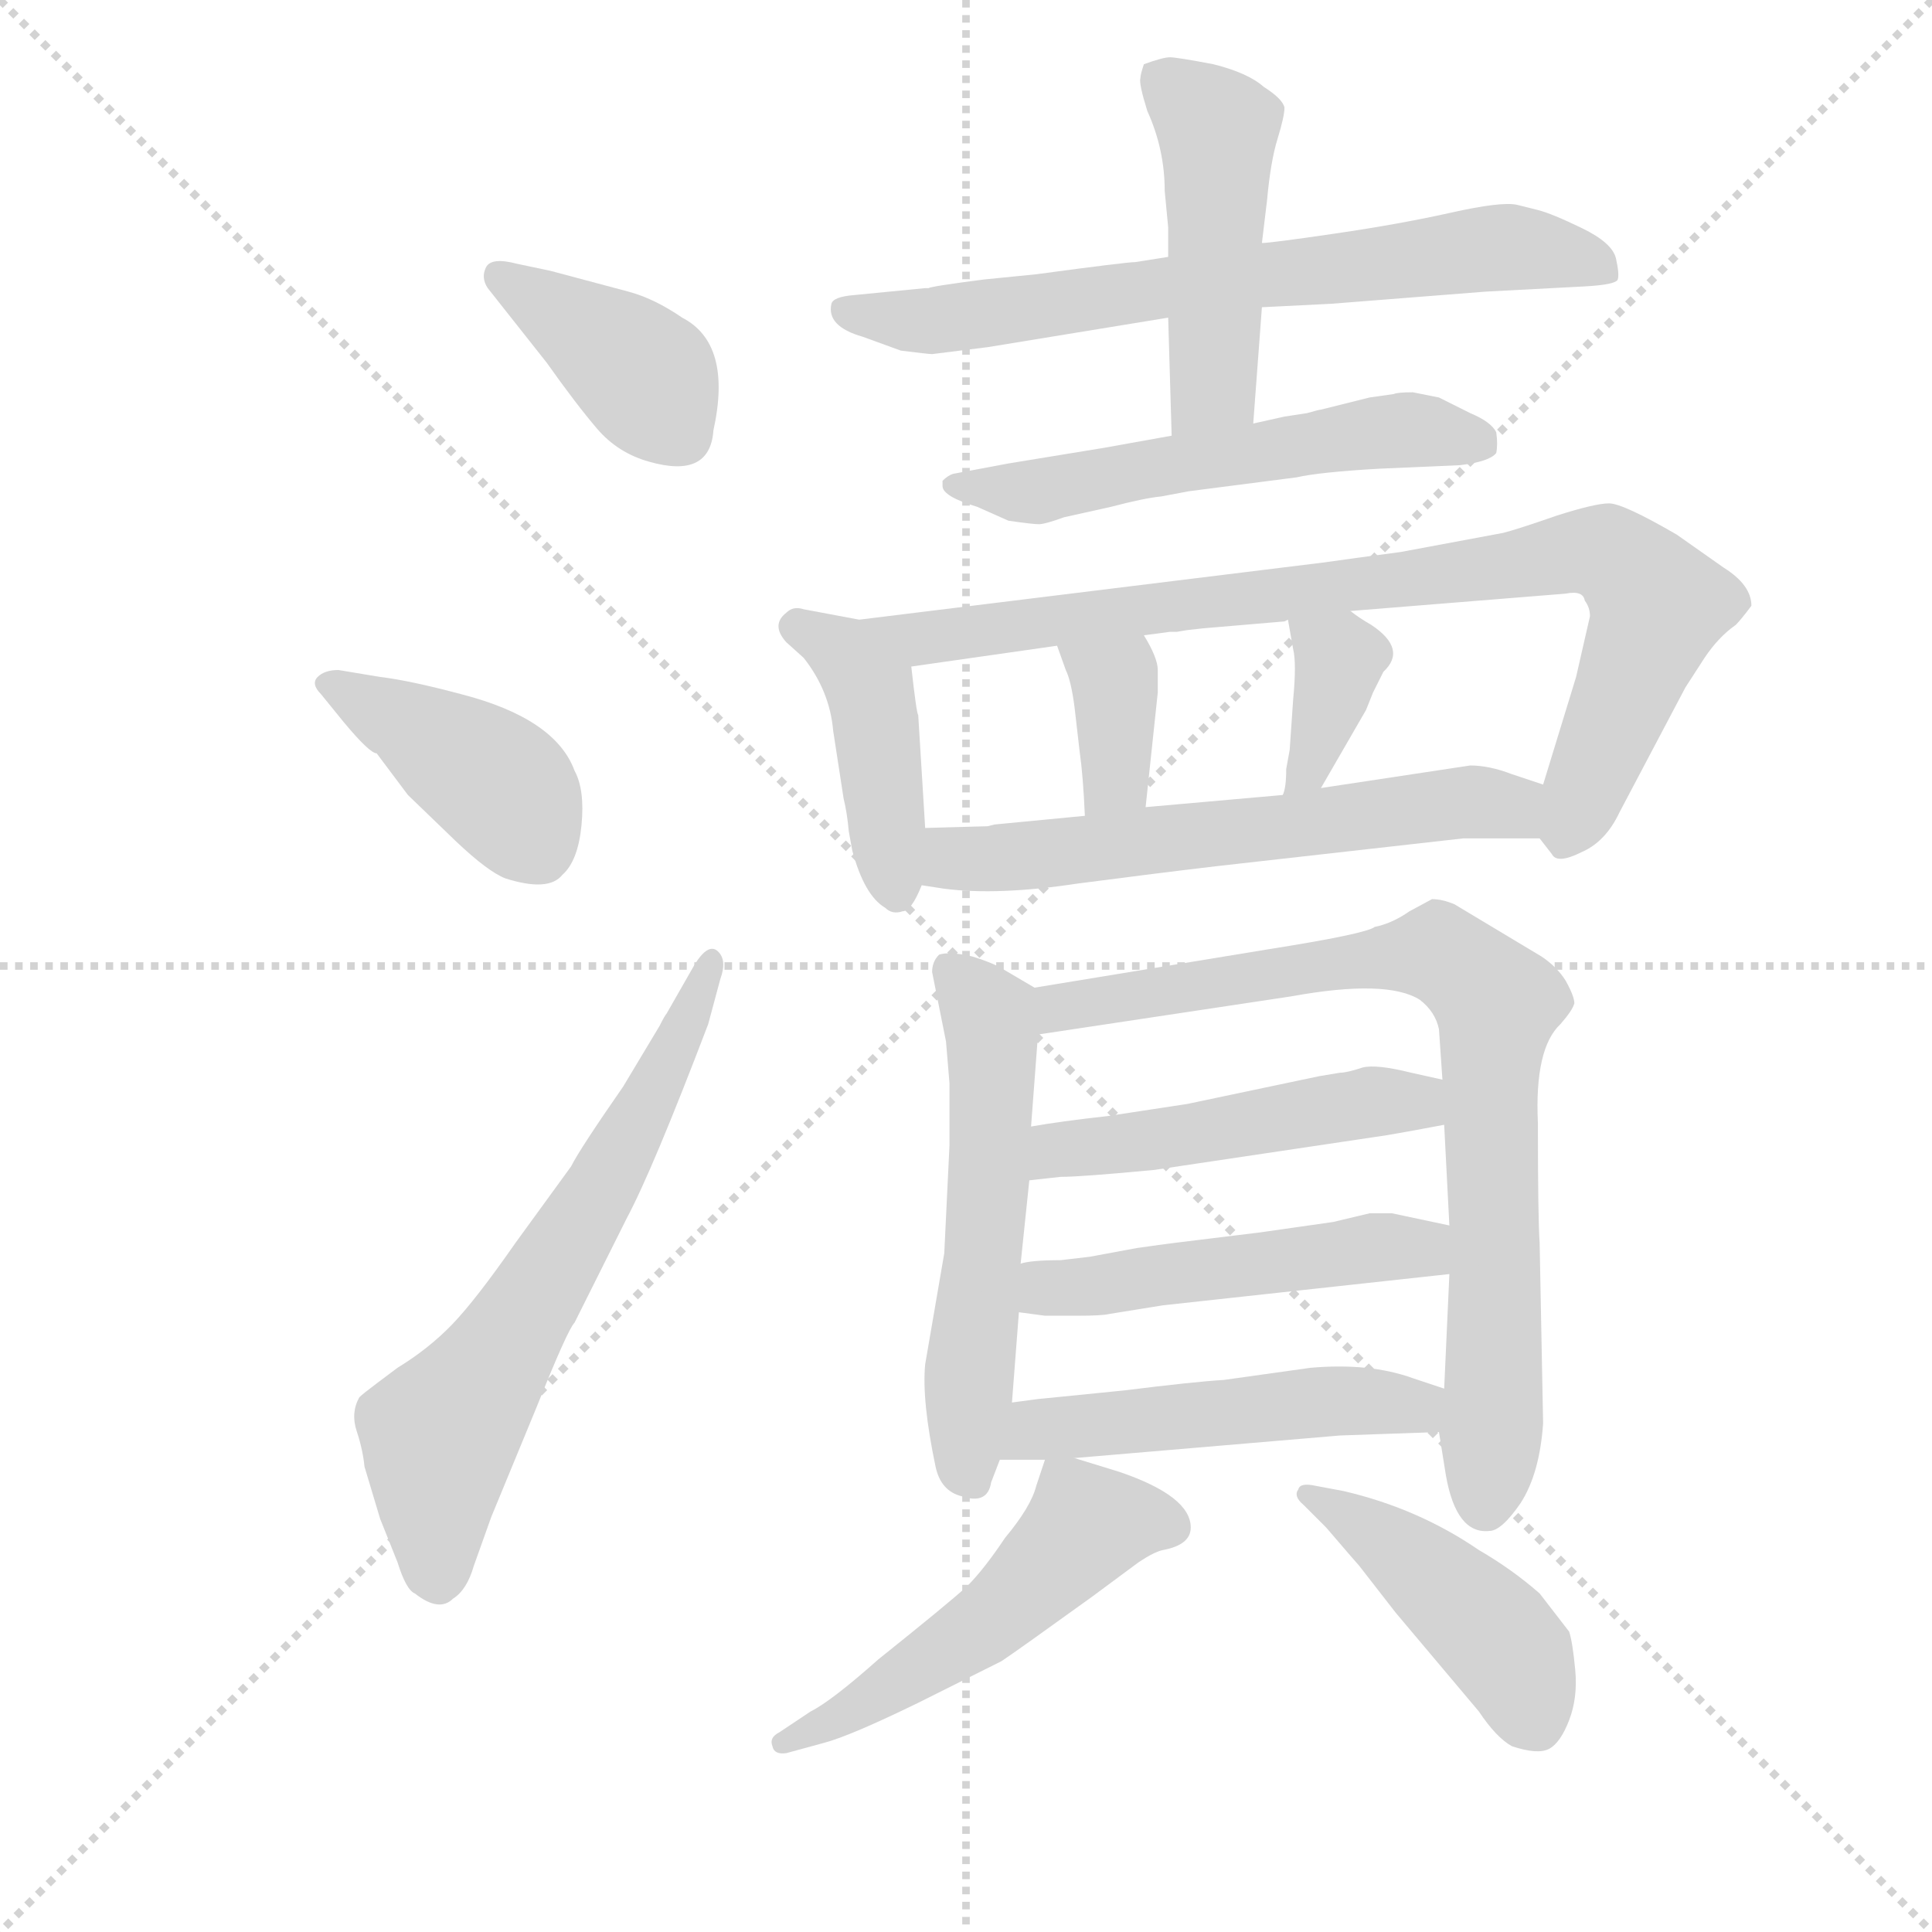 <svg version="1.1" viewBox="0 0 1024 1024" xmlns="http://www.w3.org/2000/svg">
  <g stroke="lightgray" stroke-dasharray="1,1" stroke-width="1" transform="scale(4, 4)">
    <line x1="0" y1="0" x2="256" y2="256"></line>
    <line x1="256" y1="0" x2="0" y2="256"></line>
    <line x1="128" y1="0" x2="128" y2="256"></line>
    <line x1="0" y1="128" x2="256" y2="128"></line>
  </g>
  <g transform="scale(0.92, -0.92) translate(60, -850)">
    <style type="text/css">
      
        @keyframes keyframes0 {
          from {
            stroke: blue;
            stroke-dashoffset: 398;
            stroke-width: 128;
          }
          56% {
            animation-timing-function: step-end;
            stroke: blue;
            stroke-dashoffset: 0;
            stroke-width: 128;
          }
          to {
            stroke: black;
            stroke-width: 1024;
          }
        }
        #make-me-a-hanzi-animation-0 {
          animation: keyframes0 0.574s both;
          animation-delay: 0s;
          animation-timing-function: linear;
        }
      
        @keyframes keyframes1 {
          from {
            stroke: blue;
            stroke-dashoffset: 413;
            stroke-width: 128;
          }
          57% {
            animation-timing-function: step-end;
            stroke: blue;
            stroke-dashoffset: 0;
            stroke-width: 128;
          }
          to {
            stroke: black;
            stroke-width: 1024;
          }
        }
        #make-me-a-hanzi-animation-1 {
          animation: keyframes1 0.586s both;
          animation-delay: 0.574s;
          animation-timing-function: linear;
        }
      
        @keyframes keyframes2 {
          from {
            stroke: blue;
            stroke-dashoffset: 652;
            stroke-width: 128;
          }
          68% {
            animation-timing-function: step-end;
            stroke: blue;
            stroke-dashoffset: 0;
            stroke-width: 128;
          }
          to {
            stroke: black;
            stroke-width: 1024;
          }
        }
        #make-me-a-hanzi-animation-2 {
          animation: keyframes2 0.781s both;
          animation-delay: 1.16s;
          animation-timing-function: linear;
        }
      
        @keyframes keyframes3 {
          from {
            stroke: blue;
            stroke-dashoffset: 699;
            stroke-width: 128;
          }
          69% {
            animation-timing-function: step-end;
            stroke: blue;
            stroke-dashoffset: 0;
            stroke-width: 128;
          }
          to {
            stroke: black;
            stroke-width: 1024;
          }
        }
        #make-me-a-hanzi-animation-3 {
          animation: keyframes3 0.819s both;
          animation-delay: 1.941s;
          animation-timing-function: linear;
        }
      
        @keyframes keyframes4 {
          from {
            stroke: blue;
            stroke-dashoffset: 474;
            stroke-width: 128;
          }
          61% {
            animation-timing-function: step-end;
            stroke: blue;
            stroke-dashoffset: 0;
            stroke-width: 128;
          }
          to {
            stroke: black;
            stroke-width: 1024;
          }
        }
        #make-me-a-hanzi-animation-4 {
          animation: keyframes4 0.636s both;
          animation-delay: 2.759s;
          animation-timing-function: linear;
        }
      
        @keyframes keyframes5 {
          from {
            stroke: blue;
            stroke-dashoffset: 566;
            stroke-width: 128;
          }
          65% {
            animation-timing-function: step-end;
            stroke: blue;
            stroke-dashoffset: 0;
            stroke-width: 128;
          }
          to {
            stroke: black;
            stroke-width: 1024;
          }
        }
        #make-me-a-hanzi-animation-5 {
          animation: keyframes5 0.711s both;
          animation-delay: 3.395s;
          animation-timing-function: linear;
        }
      
        @keyframes keyframes6 {
          from {
            stroke: blue;
            stroke-dashoffset: 432;
            stroke-width: 128;
          }
          58% {
            animation-timing-function: step-end;
            stroke: blue;
            stroke-dashoffset: 0;
            stroke-width: 128;
          }
          to {
            stroke: black;
            stroke-width: 1024;
          }
        }
        #make-me-a-hanzi-animation-6 {
          animation: keyframes6 0.602s both;
          animation-delay: 4.106s;
          animation-timing-function: linear;
        }
      
        @keyframes keyframes7 {
          from {
            stroke: blue;
            stroke-dashoffset: 871;
            stroke-width: 128;
          }
          74% {
            animation-timing-function: step-end;
            stroke: blue;
            stroke-dashoffset: 0;
            stroke-width: 128;
          }
          to {
            stroke: black;
            stroke-width: 1024;
          }
        }
        #make-me-a-hanzi-animation-7 {
          animation: keyframes7 0.959s both;
          animation-delay: 4.707s;
          animation-timing-function: linear;
        }
      
        @keyframes keyframes8 {
          from {
            stroke: blue;
            stroke-dashoffset: 359;
            stroke-width: 128;
          }
          54% {
            animation-timing-function: step-end;
            stroke: blue;
            stroke-dashoffset: 0;
            stroke-width: 128;
          }
          to {
            stroke: black;
            stroke-width: 1024;
          }
        }
        #make-me-a-hanzi-animation-8 {
          animation: keyframes8 0.542s both;
          animation-delay: 5.666s;
          animation-timing-function: linear;
        }
      
        @keyframes keyframes9 {
          from {
            stroke: blue;
            stroke-dashoffset: 365;
            stroke-width: 128;
          }
          54% {
            animation-timing-function: step-end;
            stroke: blue;
            stroke-dashoffset: 0;
            stroke-width: 128;
          }
          to {
            stroke: black;
            stroke-width: 1024;
          }
        }
        #make-me-a-hanzi-animation-9 {
          animation: keyframes9 0.547s both;
          animation-delay: 6.208s;
          animation-timing-function: linear;
        }
      
        @keyframes keyframes10 {
          from {
            stroke: blue;
            stroke-dashoffset: 608;
            stroke-width: 128;
          }
          66% {
            animation-timing-function: step-end;
            stroke: blue;
            stroke-dashoffset: 0;
            stroke-width: 128;
          }
          to {
            stroke: black;
            stroke-width: 1024;
          }
        }
        #make-me-a-hanzi-animation-10 {
          animation: keyframes10 0.745s both;
          animation-delay: 6.755s;
          animation-timing-function: linear;
        }
      
        @keyframes keyframes11 {
          from {
            stroke: blue;
            stroke-dashoffset: 560;
            stroke-width: 128;
          }
          65% {
            animation-timing-function: step-end;
            stroke: blue;
            stroke-dashoffset: 0;
            stroke-width: 128;
          }
          to {
            stroke: black;
            stroke-width: 1024;
          }
        }
        #make-me-a-hanzi-animation-11 {
          animation: keyframes11 0.706s both;
          animation-delay: 7.5s;
          animation-timing-function: linear;
        }
      
        @keyframes keyframes12 {
          from {
            stroke: blue;
            stroke-dashoffset: 820;
            stroke-width: 128;
          }
          73% {
            animation-timing-function: step-end;
            stroke: blue;
            stroke-dashoffset: 0;
            stroke-width: 128;
          }
          to {
            stroke: black;
            stroke-width: 1024;
          }
        }
        #make-me-a-hanzi-animation-12 {
          animation: keyframes12 0.917s both;
          animation-delay: 8.206s;
          animation-timing-function: linear;
        }
      
        @keyframes keyframes13 {
          from {
            stroke: blue;
            stroke-dashoffset: 490;
            stroke-width: 128;
          }
          61% {
            animation-timing-function: step-end;
            stroke: blue;
            stroke-dashoffset: 0;
            stroke-width: 128;
          }
          to {
            stroke: black;
            stroke-width: 1024;
          }
        }
        #make-me-a-hanzi-animation-13 {
          animation: keyframes13 0.649s both;
          animation-delay: 9.123s;
          animation-timing-function: linear;
        }
      
        @keyframes keyframes14 {
          from {
            stroke: blue;
            stroke-dashoffset: 494;
            stroke-width: 128;
          }
          62% {
            animation-timing-function: step-end;
            stroke: blue;
            stroke-dashoffset: 0;
            stroke-width: 128;
          }
          to {
            stroke: black;
            stroke-width: 1024;
          }
        }
        #make-me-a-hanzi-animation-14 {
          animation: keyframes14 0.652s both;
          animation-delay: 9.772s;
          animation-timing-function: linear;
        }
      
        @keyframes keyframes15 {
          from {
            stroke: blue;
            stroke-dashoffset: 504;
            stroke-width: 128;
          }
          62% {
            animation-timing-function: step-end;
            stroke: blue;
            stroke-dashoffset: 0;
            stroke-width: 128;
          }
          to {
            stroke: black;
            stroke-width: 1024;
          }
        }
        #make-me-a-hanzi-animation-15 {
          animation: keyframes15 0.66s both;
          animation-delay: 10.424s;
          animation-timing-function: linear;
        }
      
        @keyframes keyframes16 {
          from {
            stroke: blue;
            stroke-dashoffset: 519;
            stroke-width: 128;
          }
          63% {
            animation-timing-function: step-end;
            stroke: blue;
            stroke-dashoffset: 0;
            stroke-width: 128;
          }
          to {
            stroke: black;
            stroke-width: 1024;
          }
        }
        #make-me-a-hanzi-animation-16 {
          animation: keyframes16 0.672s both;
          animation-delay: 11.084s;
          animation-timing-function: linear;
        }
      
        @keyframes keyframes17 {
          from {
            stroke: blue;
            stroke-dashoffset: 450;
            stroke-width: 128;
          }
          59% {
            animation-timing-function: step-end;
            stroke: blue;
            stroke-dashoffset: 0;
            stroke-width: 128;
          }
          to {
            stroke: black;
            stroke-width: 1024;
          }
        }
        #make-me-a-hanzi-animation-17 {
          animation: keyframes17 0.616s both;
          animation-delay: 11.757s;
          animation-timing-function: linear;
        }
      
    </style>
    
      <path d="M 255 641 Q 272 617 284 603 Q 296 589 314 584 Q 349 574 351 602 Q 362 652 333 667 Q 317 678 302 682 L 257 694 L 238 698 Q 223 702 220 696 Q 217 690 221 684 L 255 641 Z" fill="lightgray"></path>
    
      <path d="M 138 434 Q 153 416 157 416 L 175 392 L 203 365 Q 221 348 231 344 Q 256 336 264 346 Q 273 354 275 374.5 Q 277 395 271 406 Q 260 436 206 450 Q 176 458 159 460 L 135 464 Q 127 464 123 460 Q 119 456 125 450 L 138 434 Z" fill="lightgray"></path>
    
      <path d="M 324 266 Q 323 265 320 259 L 299 224 Q 274 188 269 178 L 237 134 Q 214 101 200.5 87 Q 187 73 169 62 L 157 53 Q 149 47 147 45 Q 142 36 145.5 25.5 Q 149 15 150 5 L 159 -25 L 169 -50 Q 174 -66 179 -68 Q 193 -79 201 -71 Q 209 -66 213 -52 L 223 -24 L 249 39 Q 267 84 271 88 L 301 148 Q 316 176 348 260 L 355 286 Q 359 297 353.5 302 Q 348 307 340 294 L 324 266 Z" fill="lightgray"></path>
    
      <path d="M 475 684 L 473 684 L 432 680 Q 420 679 419 675 Q 416 662 437 656 L 459 648 Q 475 646 477 646 L 509 650 L 613 667 L 667 673 L 707 675 L 796 682 L 853 685 Q 871 686 872 689 Q 873 692 871 701 Q 869 710 851.5 718.5 Q 834 727 826 729 L 814 732 Q 805 734 776 727.5 Q 747 721 709.5 715.5 Q 672 710 667 710 L 613 702 L 594 699 Q 589 699 537 692 L 507 689 Q 476 685 475 684 Z" fill="lightgray"></path>
    
      <path d="M 613 667 L 615 599 C 616 569 660 576 662 606 L 667 673 L 667 710 L 670 735 Q 672 757 676 770 Q 680 783 680 788 Q 679 793 668 800 Q 659 808 639 813 Q 618 817 614 817 Q 610 817 599 813 Q 597 807 597 805 Q 596 802 601 786 Q 611 764 611 740 L 613 719 L 613 702 L 613 667 Z" fill="lightgray"></path>
    
      <path d="M 615 599 L 576 592 L 521 583 L 489 577 Q 486 576 483 573 L 483 570 Q 483 564 503 558 L 521 550 Q 535 548 538.5 548 Q 542 548 553 552 L 580 558 Q 599 563 609 564 L 625 567 L 687 575 Q 700 578 735 580 L 781 582 Q 798 584 802 589 Q 803 594 802 601 Q 799 607 787 612 L 769 621 L 754 624 Q 745 624 743 623 L 729 621 L 701 614 Q 700 614 693 612 L 680 610 L 662 606 L 615 599 Z" fill="lightgray"></path>
    
      <path d="M 435 493 L 403 499 Q 397 501 393 497 Q 384 490 393 480 L 403 471 Q 418 452 420 429 L 426 390 Q 428 382 429 371 L 431 360 Q 438 334 450 327 Q 454 323 460 325 Q 465 325 471 340 L 473 373 L 469 438 Q 468 439 465 466 C 463 488 463 488 435 493 Z" fill="lightgray"></path>
    
      <path d="M 922 471 Q 930 483 940 490 Q 943 493 949 501 Q 949 513 933 523 L 906 542 Q 875 560 867 560 Q 859 560 837 553 Q 814 545 806 543 L 747 532 Q 724 529 703 526 L 435 493 C 405 489 435 462 465 466 L 549 478 L 599 484 L 614 486 L 618 486 L 624 487 L 633 488 L 680 492 L 682 493 L 718 498 L 842 508 Q 852 510 853 504 Q 856 500 856 495 L 848 460 L 829 398 C 821 372 821 372 827 367 L 834 358 Q 837 352 851 359 Q 865 365 873 382 L 911 454 L 922 471 Z" fill="lightgray"></path>
    
      <path d="M 549 478 L 554 464 Q 557 458 559 443 L 562 417 Q 564 403 565 380 C 566 350 597 355 600 385 L 607 451 L 607 464 Q 607 471 599 484 C 584 510 539 506 549 478 Z" fill="lightgray"></path>
    
      <path d="M 682 493 L 685 476 Q 687 468 685 447 L 683 418 L 681 407 Q 681 396 679 392 C 670 363 686 370 701 396 L 727 441 L 731 451 L 737 463 Q 751 476 730 490 Q 723 494 718 498 C 694 516 677 523 682 493 Z" fill="lightgray"></path>
    
      <path d="M 471 340 L 484 338 Q 515 334 561 341 Q 607 347 641 351 L 783 367 L 827 367 C 857 367 857 389 829 398 L 811 404 Q 798 409 787 409 L 701 396 L 679 392 L 600 385 L 565 380 L 513 375 L 509 374 L 473 373 C 443 372 441 345 471 340 Z" fill="lightgray"></path>
    
      <path d="M 487 226 L 487 190 L 484 128 L 473 64 Q 471 43 479 5 Q 482 -9 494 -12 Q 509 -17 511 -4 L 516 9 L 523 42 L 527 94 L 528 122 L 533 170 L 534 201 L 538 254 C 540 279 540 279 536 281 L 519 291 Q 513 295 500 299 Q 487 302 481 300 Q 477 296 477 290 L 485 250 L 487 226 Z" fill="lightgray"></path>
    
      <path d="M 769 25 L 773 0 Q 779 -34 798 -32 Q 805 -32 816 -16 Q 827 1 829 30 L 827 134 Q 826 148 826 203 Q 824 246 839 260 Q 846 268 847 272 Q 847 276 842 285 Q 837 293 828 299 L 778 329 Q 771 332 765 332 L 752 325 Q 742 318 732 316 Q 727 312 670 303 L 536 281 C 506 276 508 250 538 254 L 684 276 Q 739 286 758 274 Q 767 267 769 257 L 771 228 L 772 202 L 775 144 L 775 116 L 772 50 L 769 25 Z" fill="lightgray"></path>
    
      <path d="M 533 170 L 551 172 Q 563 172 605 176 L 739 196 Q 751 198 772 202 C 801 208 800 221 771 228 L 753 232 Q 733 237 725 235 Q 716 232 712 232 L 700 230 L 624 214 L 578 207 Q 551 204 534 201 C 504 196 503 167 533 170 Z" fill="lightgray"></path>
    
      <path d="M 527 94 L 542 92 L 561 92 Q 575 92 579 93 L 610 98 L 775 116 C 805 119 804 138 775 144 L 742 151 L 729 151 L 708 146 L 666 140 L 617 134 Q 609 133 595 131 L 568 126 L 551 124 Q 534 124 528 122 C 498 117 497 98 527 94 Z" fill="lightgray"></path>
    
      <path d="M 516 9 L 542 9 L 559 10 L 712 23 L 769 25 C 799 26 800 41 772 50 L 754 56 Q 729 65 695 62 L 645 55 Q 628 54 588 49 L 538 44 L 523 42 C 493 38 486 9 516 9 Z" fill="lightgray"></path>
    
      <path d="M 542 9 L 537 -6 Q 534 -18 519 -36 Q 507 -54 497 -64 Q 486 -74 446 -106 Q 419 -130 407 -136 L 389 -148 Q 383 -151 385 -156 Q 386 -161 393 -160 L 415 -154 Q 430 -150 469 -131 Q 507 -112 517 -107 Q 526 -101 569 -70 L 596 -50 Q 605 -44 610 -43 Q 626 -40 626 -30 Q 626 -12 585 2 L 559 10 C 544 15 544 15 542 9 Z" fill="lightgray"></path>
    
      <path d="M 704 -30 Q 722 -51 723 -52 L 744 -79 L 792 -136 Q 802 -151 811 -156 Q 826 -161 832.5 -157.5 Q 839 -154 844 -141 Q 849 -128 847.5 -112 Q 846 -96 844 -90 L 827 -68 Q 811 -54 792 -43 Q 757 -19 714 -9 L 698 -6 Q 689 -4 688 -8 Q 685 -12 691 -17 L 704 -30 Z" fill="lightgray"></path>
    
    
      <clipPath id="make-me-a-hanzi-clip-0">
        <path d="M 255 641 Q 272 617 284 603 Q 296 589 314 584 Q 349 574 351 602 Q 362 652 333 667 Q 317 678 302 682 L 257 694 L 238 698 Q 223 702 220 696 Q 217 690 221 684 L 255 641 Z"></path>
      </clipPath>
      <path clip-path="url(#make-me-a-hanzi-clip-0)" d="M 227 691 L 313 632 L 332 600" fill="none" id="make-me-a-hanzi-animation-0" stroke-dasharray="270 540" stroke-linecap="round"></path>
    
      <clipPath id="make-me-a-hanzi-clip-1">
        <path d="M 138 434 Q 153 416 157 416 L 175 392 L 203 365 Q 221 348 231 344 Q 256 336 264 346 Q 273 354 275 374.5 Q 277 395 271 406 Q 260 436 206 450 Q 176 458 159 460 L 135 464 Q 127 464 123 460 Q 119 456 125 450 L 138 434 Z"></path>
      </clipPath>
      <path clip-path="url(#make-me-a-hanzi-clip-1)" d="M 131 456 L 226 399 L 250 360" fill="none" id="make-me-a-hanzi-animation-1" stroke-dasharray="285 570" stroke-linecap="round"></path>
    
      <clipPath id="make-me-a-hanzi-clip-2">
        <path d="M 324 266 Q 323 265 320 259 L 299 224 Q 274 188 269 178 L 237 134 Q 214 101 200.5 87 Q 187 73 169 62 L 157 53 Q 149 47 147 45 Q 142 36 145.5 25.5 Q 149 15 150 5 L 159 -25 L 169 -50 Q 174 -66 179 -68 Q 193 -79 201 -71 Q 209 -66 213 -52 L 223 -24 L 249 39 Q 267 84 271 88 L 301 148 Q 316 176 348 260 L 355 286 Q 359 297 353.5 302 Q 348 307 340 294 L 324 266 Z"></path>
      </clipPath>
      <path clip-path="url(#make-me-a-hanzi-clip-2)" d="M 191 -59 L 193 23 L 223 61 L 289 170 L 334 254 L 348 295" fill="none" id="make-me-a-hanzi-animation-2" stroke-dasharray="524 1048" stroke-linecap="round"></path>
    
      <clipPath id="make-me-a-hanzi-clip-3">
        <path d="M 475 684 L 473 684 L 432 680 Q 420 679 419 675 Q 416 662 437 656 L 459 648 Q 475 646 477 646 L 509 650 L 613 667 L 667 673 L 707 675 L 796 682 L 853 685 Q 871 686 872 689 Q 873 692 871 701 Q 869 710 851.5 718.5 Q 834 727 826 729 L 814 732 Q 805 734 776 727.5 Q 747 721 709.5 715.5 Q 672 710 667 710 L 613 702 L 594 699 Q 589 699 537 692 L 507 689 Q 476 685 475 684 Z"></path>
      </clipPath>
      <path clip-path="url(#make-me-a-hanzi-clip-3)" d="M 428 671 L 480 665 L 809 708 L 866 695" fill="none" id="make-me-a-hanzi-animation-3" stroke-dasharray="571 1142" stroke-linecap="round"></path>
    
      <clipPath id="make-me-a-hanzi-clip-4">
        <path d="M 613 667 L 615 599 C 616 569 660 576 662 606 L 667 673 L 667 710 L 670 735 Q 672 757 676 770 Q 680 783 680 788 Q 679 793 668 800 Q 659 808 639 813 Q 618 817 614 817 Q 610 817 599 813 Q 597 807 597 805 Q 596 802 601 786 Q 611 764 611 740 L 613 719 L 613 702 L 613 667 Z"></path>
      </clipPath>
      <path clip-path="url(#make-me-a-hanzi-clip-4)" d="M 609 805 L 637 781 L 642 760 L 639 628 L 622 606" fill="none" id="make-me-a-hanzi-animation-4" stroke-dasharray="346 692" stroke-linecap="round"></path>
    
      <clipPath id="make-me-a-hanzi-clip-5">
        <path d="M 615 599 L 576 592 L 521 583 L 489 577 Q 486 576 483 573 L 483 570 Q 483 564 503 558 L 521 550 Q 535 548 538.5 548 Q 542 548 553 552 L 580 558 Q 599 563 609 564 L 625 567 L 687 575 Q 700 578 735 580 L 781 582 Q 798 584 802 589 Q 803 594 802 601 Q 799 607 787 612 L 769 621 L 754 624 Q 745 624 743 623 L 729 621 L 701 614 Q 700 614 693 612 L 680 610 L 662 606 L 615 599 Z"></path>
      </clipPath>
      <path clip-path="url(#make-me-a-hanzi-clip-5)" d="M 488 572 L 537 567 L 739 602 L 794 595" fill="none" id="make-me-a-hanzi-animation-5" stroke-dasharray="438 876" stroke-linecap="round"></path>
    
      <clipPath id="make-me-a-hanzi-clip-6">
        <path d="M 435 493 L 403 499 Q 397 501 393 497 Q 384 490 393 480 L 403 471 Q 418 452 420 429 L 426 390 Q 428 382 429 371 L 431 360 Q 438 334 450 327 Q 454 323 460 325 Q 465 325 471 340 L 473 373 L 469 438 Q 468 439 465 466 C 463 488 463 488 435 493 Z"></path>
      </clipPath>
      <path clip-path="url(#make-me-a-hanzi-clip-6)" d="M 399 489 L 426 473 L 442 452 L 457 335" fill="none" id="make-me-a-hanzi-animation-6" stroke-dasharray="304 608" stroke-linecap="round"></path>
    
      <clipPath id="make-me-a-hanzi-clip-7">
        <path d="M 922 471 Q 930 483 940 490 Q 943 493 949 501 Q 949 513 933 523 L 906 542 Q 875 560 867 560 Q 859 560 837 553 Q 814 545 806 543 L 747 532 Q 724 529 703 526 L 435 493 C 405 489 435 462 465 466 L 549 478 L 599 484 L 614 486 L 618 486 L 624 487 L 633 488 L 680 492 L 682 493 L 718 498 L 842 508 Q 852 510 853 504 Q 856 500 856 495 L 848 460 L 829 398 C 821 372 821 372 827 367 L 834 358 Q 837 352 851 359 Q 865 365 873 382 L 911 454 L 922 471 Z"></path>
      </clipPath>
      <path clip-path="url(#make-me-a-hanzi-clip-7)" d="M 443 492 L 470 481 L 865 531 L 882 520 L 895 501 L 842 367" fill="none" id="make-me-a-hanzi-animation-7" stroke-dasharray="743 1486" stroke-linecap="round"></path>
    
      <clipPath id="make-me-a-hanzi-clip-8">
        <path d="M 549 478 L 554 464 Q 557 458 559 443 L 562 417 Q 564 403 565 380 C 566 350 597 355 600 385 L 607 451 L 607 464 Q 607 471 599 484 C 584 510 539 506 549 478 Z"></path>
      </clipPath>
      <path clip-path="url(#make-me-a-hanzi-clip-8)" d="M 556 473 L 582 454 L 583 407 L 570 387" fill="none" id="make-me-a-hanzi-animation-8" stroke-dasharray="231 462" stroke-linecap="round"></path>
    
      <clipPath id="make-me-a-hanzi-clip-9">
        <path d="M 682 493 L 685 476 Q 687 468 685 447 L 683 418 L 681 407 Q 681 396 679 392 C 670 363 686 370 701 396 L 727 441 L 731 451 L 737 463 Q 751 476 730 490 Q 723 494 718 498 C 694 516 677 523 682 493 Z"></path>
      </clipPath>
      <path clip-path="url(#make-me-a-hanzi-clip-9)" d="M 689 490 L 712 468 L 693 406 L 683 399" fill="none" id="make-me-a-hanzi-animation-9" stroke-dasharray="237 474" stroke-linecap="round"></path>
    
      <clipPath id="make-me-a-hanzi-clip-10">
        <path d="M 471 340 L 484 338 Q 515 334 561 341 Q 607 347 641 351 L 783 367 L 827 367 C 857 367 857 389 829 398 L 811 404 Q 798 409 787 409 L 701 396 L 679 392 L 600 385 L 565 380 L 513 375 L 509 374 L 473 373 C 443 372 441 345 471 340 Z"></path>
      </clipPath>
      <path clip-path="url(#make-me-a-hanzi-clip-10)" d="M 478 345 L 489 355 L 783 388 L 810 385 L 820 375" fill="none" id="make-me-a-hanzi-animation-10" stroke-dasharray="480 960" stroke-linecap="round"></path>
    
      <clipPath id="make-me-a-hanzi-clip-11">
        <path d="M 487 226 L 487 190 L 484 128 L 473 64 Q 471 43 479 5 Q 482 -9 494 -12 Q 509 -17 511 -4 L 516 9 L 523 42 L 527 94 L 528 122 L 533 170 L 534 201 L 538 254 C 540 279 540 279 536 281 L 519 291 Q 513 295 500 299 Q 487 302 481 300 Q 477 296 477 290 L 485 250 L 487 226 Z"></path>
      </clipPath>
      <path clip-path="url(#make-me-a-hanzi-clip-11)" d="M 486 292 L 511 259 L 509 154 L 496 18 L 500 -3" fill="none" id="make-me-a-hanzi-animation-11" stroke-dasharray="432 864" stroke-linecap="round"></path>
    
      <clipPath id="make-me-a-hanzi-clip-12">
        <path d="M 769 25 L 773 0 Q 779 -34 798 -32 Q 805 -32 816 -16 Q 827 1 829 30 L 827 134 Q 826 148 826 203 Q 824 246 839 260 Q 846 268 847 272 Q 847 276 842 285 Q 837 293 828 299 L 778 329 Q 771 332 765 332 L 752 325 Q 742 318 732 316 Q 727 312 670 303 L 536 281 C 506 276 508 250 538 254 L 684 276 Q 739 286 758 274 Q 767 267 769 257 L 771 228 L 772 202 L 775 144 L 775 116 L 772 50 L 769 25 Z"></path>
      </clipPath>
      <path clip-path="url(#make-me-a-hanzi-clip-12)" d="M 544 261 L 560 272 L 759 301 L 770 301 L 793 283 L 802 272 L 796 -17" fill="none" id="make-me-a-hanzi-animation-12" stroke-dasharray="692 1384" stroke-linecap="round"></path>
    
      <clipPath id="make-me-a-hanzi-clip-13">
        <path d="M 533 170 L 551 172 Q 563 172 605 176 L 739 196 Q 751 198 772 202 C 801 208 800 221 771 228 L 753 232 Q 733 237 725 235 Q 716 232 712 232 L 700 230 L 624 214 L 578 207 Q 551 204 534 201 C 504 196 503 167 533 170 Z"></path>
      </clipPath>
      <path clip-path="url(#make-me-a-hanzi-clip-13)" d="M 537 178 L 549 188 L 765 221" fill="none" id="make-me-a-hanzi-animation-13" stroke-dasharray="362 724" stroke-linecap="round"></path>
    
      <clipPath id="make-me-a-hanzi-clip-14">
        <path d="M 527 94 L 542 92 L 561 92 Q 575 92 579 93 L 610 98 L 775 116 C 805 119 804 138 775 144 L 742 151 L 729 151 L 708 146 L 666 140 L 617 134 Q 609 133 595 131 L 568 126 L 551 124 Q 534 124 528 122 C 498 117 497 98 527 94 Z"></path>
      </clipPath>
      <path clip-path="url(#make-me-a-hanzi-clip-14)" d="M 534 115 L 544 109 L 584 110 L 744 132 L 767 123" fill="none" id="make-me-a-hanzi-animation-14" stroke-dasharray="366 732" stroke-linecap="round"></path>
    
      <clipPath id="make-me-a-hanzi-clip-15">
        <path d="M 516 9 L 542 9 L 559 10 L 712 23 L 769 25 C 799 26 800 41 772 50 L 754 56 Q 729 65 695 62 L 645 55 Q 628 54 588 49 L 538 44 L 523 42 C 493 38 486 9 516 9 Z"></path>
      </clipPath>
      <path clip-path="url(#make-me-a-hanzi-clip-15)" d="M 523 13 L 532 23 L 558 29 L 765 44" fill="none" id="make-me-a-hanzi-animation-15" stroke-dasharray="376 752" stroke-linecap="round"></path>
    
      <clipPath id="make-me-a-hanzi-clip-16">
        <path d="M 542 9 L 537 -6 Q 534 -18 519 -36 Q 507 -54 497 -64 Q 486 -74 446 -106 Q 419 -130 407 -136 L 389 -148 Q 383 -151 385 -156 Q 386 -161 393 -160 L 415 -154 Q 430 -150 469 -131 Q 507 -112 517 -107 Q 526 -101 569 -70 L 596 -50 Q 605 -44 610 -43 Q 626 -40 626 -30 Q 626 -12 585 2 L 559 10 C 544 15 544 15 542 9 Z"></path>
      </clipPath>
      <path clip-path="url(#make-me-a-hanzi-clip-16)" d="M 613 -29 L 566 -29 L 508 -85 L 391 -154" fill="none" id="make-me-a-hanzi-animation-16" stroke-dasharray="391 782" stroke-linecap="round"></path>
    
      <clipPath id="make-me-a-hanzi-clip-17">
        <path d="M 704 -30 Q 722 -51 723 -52 L 744 -79 L 792 -136 Q 802 -151 811 -156 Q 826 -161 832.5 -157.5 Q 839 -154 844 -141 Q 849 -128 847.5 -112 Q 846 -96 844 -90 L 827 -68 Q 811 -54 792 -43 Q 757 -19 714 -9 L 698 -6 Q 689 -4 688 -8 Q 685 -12 691 -17 L 704 -30 Z"></path>
      </clipPath>
      <path clip-path="url(#make-me-a-hanzi-clip-17)" d="M 694 -11 L 741 -39 L 800 -90 L 826 -145" fill="none" id="make-me-a-hanzi-animation-17" stroke-dasharray="322 644" stroke-linecap="round"></path>
    
  </g>
</svg>